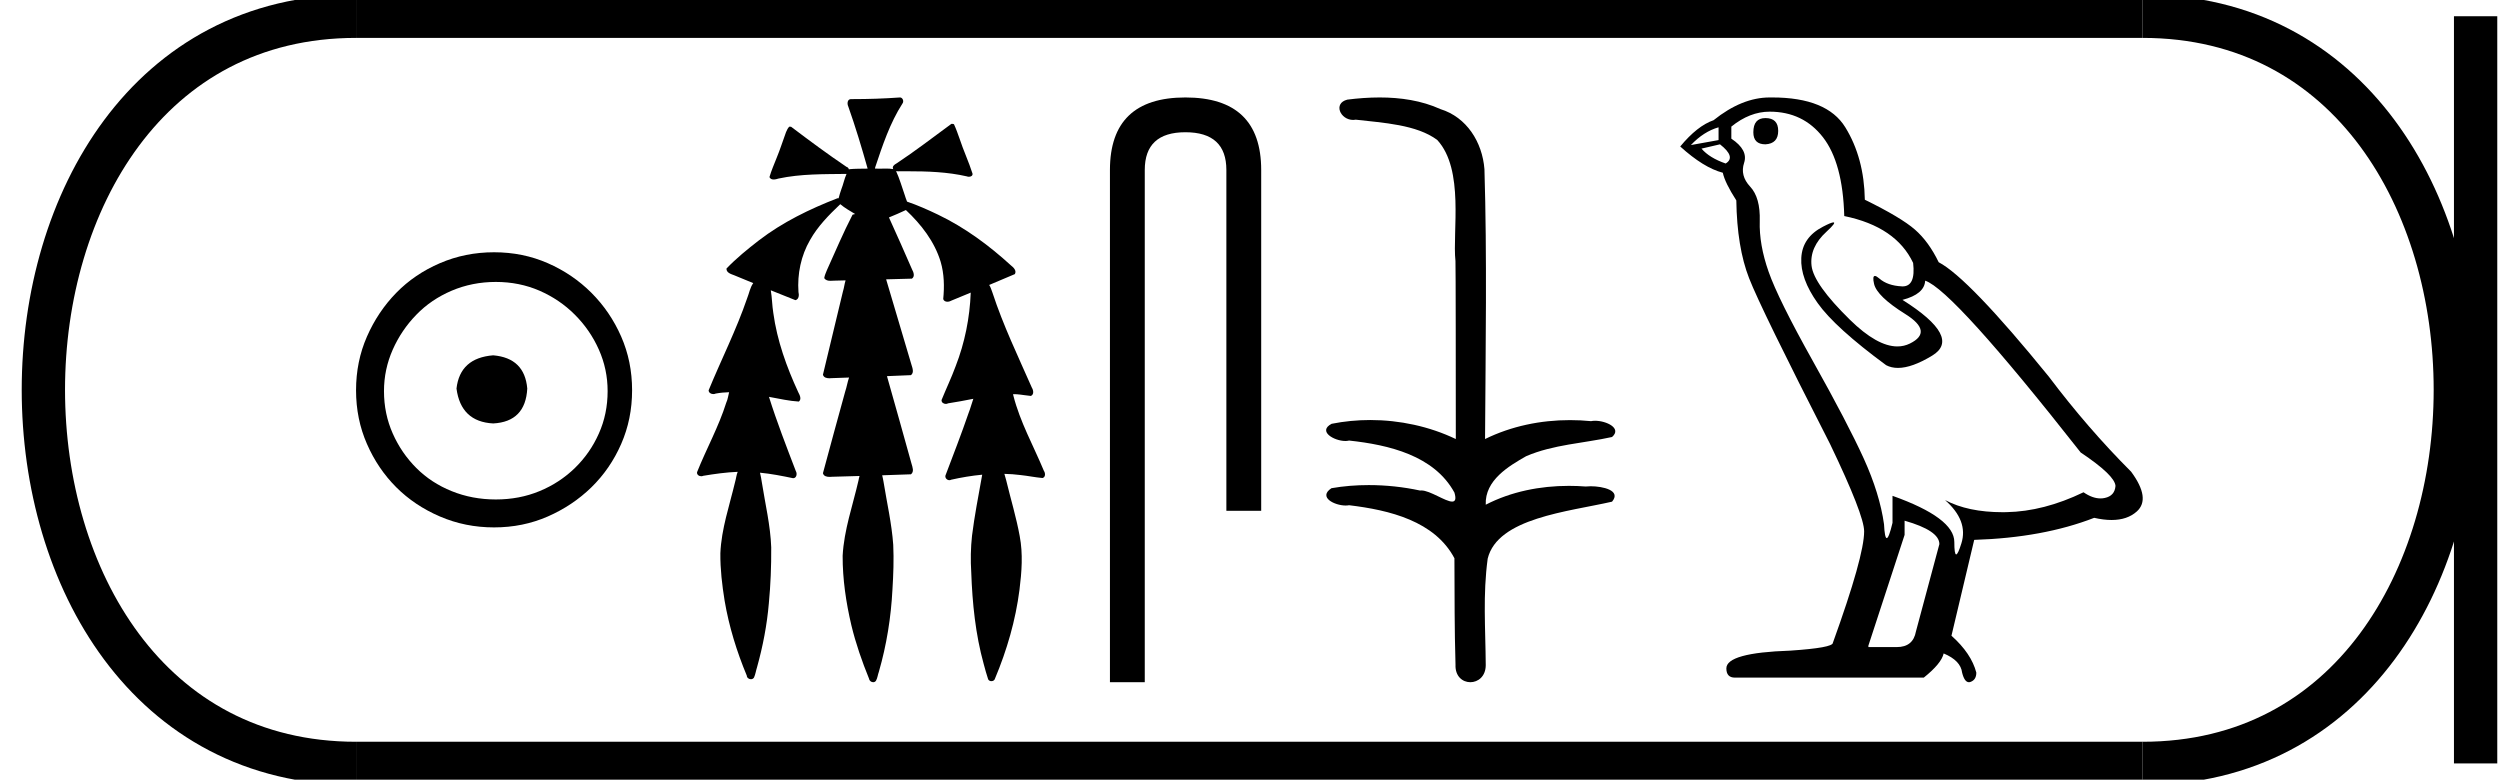 <?xml version='1.0' encoding='UTF-8' standalone='yes'?><svg xmlns='http://www.w3.org/2000/svg' xmlns:xlink='http://www.w3.org/1999/xlink' width='57.717' height='18.0' ><path d='M 11.386 8.203 C 10.875 8.244 10.593 8.499 10.539 8.97 C 10.606 9.481 10.889 9.75 11.386 9.776 C 11.884 9.75 12.146 9.481 12.173 8.97 C 12.132 8.499 11.87 8.244 11.386 8.203 ZM 11.447 6.509 C 11.81 6.509 12.146 6.577 12.455 6.711 C 12.764 6.846 13.037 7.03 13.272 7.266 C 13.507 7.501 13.692 7.77 13.826 8.072 C 13.961 8.375 14.028 8.694 14.028 9.03 C 14.028 9.38 13.961 9.706 13.826 10.008 C 13.692 10.311 13.507 10.576 13.272 10.805 C 13.037 11.033 12.764 11.212 12.455 11.339 C 12.146 11.467 11.81 11.531 11.447 11.531 C 11.084 11.531 10.744 11.467 10.428 11.339 C 10.112 11.212 9.84 11.033 9.612 10.805 C 9.383 10.576 9.201 10.311 9.067 10.008 C 8.933 9.706 8.865 9.38 8.865 9.03 C 8.865 8.694 8.933 8.375 9.067 8.072 C 9.201 7.77 9.383 7.501 9.612 7.266 C 9.84 7.03 10.112 6.846 10.428 6.711 C 10.744 6.577 11.084 6.509 11.447 6.509 ZM 11.406 5.824 C 10.963 5.824 10.546 5.908 10.156 6.076 C 9.766 6.244 9.43 6.472 9.148 6.761 C 8.865 7.051 8.64 7.387 8.472 7.77 C 8.304 8.153 8.22 8.566 8.22 9.01 C 8.22 9.454 8.304 9.867 8.472 10.25 C 8.64 10.634 8.865 10.966 9.148 11.249 C 9.43 11.531 9.766 11.756 10.156 11.924 C 10.546 12.092 10.963 12.176 11.406 12.176 C 11.85 12.176 12.263 12.092 12.647 11.924 C 13.03 11.756 13.366 11.531 13.655 11.249 C 13.944 10.966 14.173 10.634 14.341 10.25 C 14.509 9.867 14.593 9.454 14.593 9.01 C 14.593 8.566 14.509 8.153 14.341 7.77 C 14.173 7.387 13.944 7.051 13.655 6.761 C 13.366 6.472 13.03 6.244 12.647 6.076 C 12.263 5.908 11.85 5.824 11.406 5.824 Z' style='fill:#000000;stroke:none' /><path d='M 20.778 2.25 C 20.773 2.25 20.769 2.25 20.764 2.251 C 20.408 2.276 20.051 2.288 19.694 2.288 C 19.677 2.288 19.659 2.288 19.642 2.288 C 19.561 2.293 19.555 2.395 19.582 2.453 C 19.75 2.927 19.895 3.409 20.031 3.893 C 20.03 3.893 20.029 3.893 20.027 3.893 C 20.024 3.893 20.02 3.893 20.016 3.893 C 20.015 3.893 20.013 3.893 20.012 3.893 C 19.878 3.896 19.741 3.893 19.608 3.906 C 19.605 3.909 19.604 3.913 19.601 3.916 C 19.593 3.886 19.572 3.858 19.541 3.851 C 19.106 3.558 18.684 3.244 18.266 2.928 C 18.256 2.926 18.245 2.923 18.234 2.923 C 18.232 2.923 18.23 2.923 18.227 2.923 C 18.186 2.949 18.17 3.007 18.147 3.05 C 18.074 3.247 18.012 3.449 17.931 3.643 C 17.873 3.791 17.808 3.937 17.764 4.089 C 17.784 4.131 17.82 4.144 17.861 4.144 C 17.899 4.144 17.941 4.132 17.974 4.122 C 18.489 4.012 19.02 4.022 19.544 4.015 L 19.544 4.015 C 19.492 4.13 19.469 4.258 19.422 4.375 C 19.401 4.441 19.376 4.509 19.361 4.577 C 19.357 4.577 19.352 4.577 19.348 4.577 C 19.343 4.577 19.338 4.577 19.332 4.578 C 18.692 4.826 18.067 5.13 17.521 5.549 C 17.26 5.751 17.001 5.961 16.772 6.2 C 16.767 6.296 16.876 6.327 16.948 6.354 C 17.095 6.415 17.242 6.476 17.39 6.536 C 17.315 6.639 17.296 6.772 17.248 6.889 C 17 7.615 16.651 8.302 16.36 9.011 C 16.362 9.069 16.416 9.098 16.469 9.098 C 16.488 9.098 16.508 9.094 16.524 9.086 C 16.627 9.067 16.73 9.058 16.833 9.055 L 16.833 9.055 C 16.811 9.135 16.803 9.221 16.767 9.296 C 16.593 9.851 16.308 10.361 16.093 10.9 C 16.083 10.958 16.137 10.995 16.19 10.995 C 16.206 10.995 16.221 10.992 16.235 10.985 C 16.498 10.941 16.764 10.904 17.031 10.893 L 17.031 10.893 C 17 10.967 16.994 11.05 16.971 11.127 C 16.842 11.672 16.654 12.209 16.631 12.773 C 16.627 13.14 16.671 13.506 16.729 13.868 C 16.83 14.463 17.009 15.042 17.241 15.598 C 17.243 15.649 17.29 15.681 17.336 15.681 C 17.364 15.681 17.392 15.669 17.408 15.641 C 17.442 15.566 17.452 15.482 17.478 15.403 C 17.612 14.922 17.707 14.429 17.75 13.931 C 17.791 13.501 17.808 13.068 17.805 12.636 C 17.787 12.131 17.667 11.637 17.589 11.139 C 17.576 11.064 17.566 10.987 17.546 10.913 L 17.546 10.913 C 17.803 10.937 18.056 10.988 18.309 11.04 C 18.309 11.04 18.31 11.04 18.311 11.04 C 18.392 11.04 18.409 10.933 18.373 10.876 C 18.156 10.309 17.935 9.742 17.753 9.162 L 17.753 9.162 C 17.762 9.164 17.771 9.166 17.779 9.167 C 17.999 9.207 18.22 9.258 18.443 9.271 C 18.513 9.213 18.462 9.119 18.429 9.055 C 18.16 8.473 17.94 7.862 17.853 7.224 C 17.825 7.052 17.825 6.874 17.795 6.702 L 17.795 6.702 C 17.985 6.779 18.174 6.856 18.364 6.93 C 18.447 6.91 18.451 6.809 18.434 6.741 C 18.405 6.327 18.492 5.902 18.701 5.542 C 18.879 5.224 19.137 4.963 19.399 4.714 C 19.504 4.803 19.625 4.87 19.742 4.941 C 19.722 4.946 19.703 4.95 19.683 4.956 C 19.467 5.374 19.285 5.808 19.091 6.236 C 19.067 6.296 19.038 6.357 19.029 6.42 C 19.061 6.472 19.115 6.483 19.172 6.483 C 19.207 6.483 19.243 6.479 19.276 6.479 C 19.277 6.479 19.279 6.479 19.281 6.479 C 19.361 6.477 19.442 6.475 19.522 6.473 L 19.522 6.473 C 19.495 6.556 19.487 6.649 19.46 6.732 C 19.306 7.371 19.152 8.011 18.999 8.651 C 19.018 8.719 19.086 8.733 19.15 8.733 C 19.169 8.733 19.188 8.731 19.205 8.73 C 19.337 8.725 19.469 8.721 19.602 8.716 L 19.602 8.716 C 19.565 8.821 19.549 8.934 19.513 9.039 C 19.341 9.667 19.167 10.296 18.999 10.925 C 19.017 10.995 19.087 11.01 19.153 11.01 C 19.173 11.01 19.193 11.009 19.211 11.007 C 19.422 11.001 19.633 10.995 19.844 10.989 L 19.844 10.989 C 19.833 11.024 19.826 11.06 19.82 11.092 C 19.688 11.669 19.485 12.236 19.454 12.831 C 19.452 13.371 19.532 13.909 19.655 14.434 C 19.757 14.857 19.901 15.27 20.065 15.673 C 20.072 15.719 20.116 15.75 20.159 15.75 C 20.183 15.75 20.208 15.74 20.224 15.715 C 20.259 15.653 20.265 15.578 20.29 15.51 C 20.469 14.891 20.571 14.251 20.604 13.608 C 20.625 13.265 20.638 12.921 20.622 12.578 C 20.587 12.086 20.475 11.604 20.397 11.118 C 20.387 11.07 20.38 11.021 20.367 10.973 C 20.589 10.966 20.81 10.959 21.031 10.95 C 21.11 10.89 21.066 10.783 21.044 10.705 C 20.856 10.031 20.669 9.356 20.477 8.684 C 20.662 8.677 20.847 8.67 21.031 8.661 C 21.109 8.601 21.065 8.495 21.042 8.418 C 20.847 7.762 20.653 7.106 20.458 6.449 C 20.656 6.444 20.855 6.439 21.053 6.433 C 21.128 6.383 21.091 6.282 21.056 6.219 C 20.88 5.819 20.706 5.418 20.523 5.02 C 20.655 4.966 20.786 4.91 20.914 4.849 C 21.267 5.18 21.576 5.577 21.717 6.045 C 21.799 6.323 21.804 6.618 21.776 6.905 C 21.791 6.949 21.83 6.966 21.871 6.966 C 21.907 6.966 21.944 6.954 21.972 6.937 C 22.119 6.876 22.267 6.815 22.415 6.754 L 22.415 6.754 C 22.414 6.755 22.412 6.756 22.411 6.758 C 22.389 7.337 22.274 7.913 22.063 8.454 C 21.966 8.719 21.844 8.973 21.738 9.234 C 21.732 9.291 21.784 9.325 21.836 9.325 C 21.854 9.325 21.872 9.321 21.887 9.312 C 22.082 9.283 22.276 9.245 22.471 9.207 L 22.471 9.207 C 22.432 9.315 22.405 9.428 22.362 9.534 C 22.196 10.02 22.008 10.499 21.827 10.979 C 21.814 11.036 21.865 11.086 21.918 11.086 C 21.932 11.086 21.947 11.082 21.96 11.075 C 22.195 11.022 22.435 10.982 22.676 10.959 L 22.676 10.959 C 22.67 10.982 22.666 11.005 22.664 11.025 C 22.584 11.472 22.497 11.917 22.441 12.367 C 22.41 12.648 22.405 12.931 22.423 13.213 C 22.448 13.926 22.52 14.642 22.711 15.331 C 22.743 15.448 22.774 15.567 22.813 15.682 C 22.827 15.712 22.858 15.726 22.888 15.726 C 22.926 15.726 22.963 15.705 22.972 15.664 C 23.247 15.009 23.447 14.32 23.537 13.614 C 23.588 13.205 23.62 12.786 23.542 12.378 C 23.463 11.944 23.334 11.521 23.231 11.093 C 23.214 11.043 23.205 10.989 23.188 10.94 L 23.188 10.94 C 23.312 10.943 23.435 10.951 23.557 10.967 C 23.729 10.985 23.898 11.021 24.069 11.036 C 24.142 11.015 24.136 10.92 24.1 10.87 C 23.86 10.293 23.549 9.741 23.395 9.132 C 23.393 9.122 23.39 9.111 23.388 9.1 L 23.388 9.1 C 23.416 9.1 23.445 9.101 23.474 9.102 C 23.583 9.11 23.692 9.132 23.8 9.141 C 23.877 9.107 23.858 9.007 23.822 8.949 C 23.504 8.226 23.16 7.512 22.914 6.76 C 22.891 6.701 22.874 6.635 22.84 6.583 C 22.838 6.582 22.836 6.581 22.834 6.58 C 23.033 6.497 23.232 6.414 23.43 6.328 C 23.476 6.248 23.398 6.172 23.339 6.127 C 22.833 5.665 22.276 5.253 21.657 4.956 C 21.423 4.844 21.186 4.738 20.941 4.655 C 20.923 4.601 20.897 4.547 20.884 4.493 C 20.821 4.312 20.768 4.125 20.688 3.951 L 20.688 3.951 C 20.704 3.954 20.722 3.955 20.74 3.955 C 20.76 3.955 20.781 3.954 20.8 3.954 C 20.807 3.954 20.813 3.954 20.819 3.954 C 20.863 3.954 20.908 3.954 20.952 3.954 C 21.411 3.954 21.873 3.969 22.322 4.072 C 22.336 4.078 22.352 4.081 22.368 4.081 C 22.414 4.081 22.461 4.058 22.452 4.007 C 22.365 3.734 22.242 3.473 22.153 3.2 C 22.113 3.088 22.074 2.975 22.024 2.868 C 22.009 2.862 21.995 2.859 21.98 2.859 C 21.975 2.859 21.97 2.86 21.964 2.86 C 21.543 3.168 21.13 3.488 20.693 3.776 C 20.648 3.799 20.589 3.846 20.621 3.903 C 20.621 3.904 20.622 3.904 20.622 3.904 C 20.57 3.894 20.517 3.892 20.464 3.892 C 20.411 3.892 20.357 3.894 20.304 3.894 C 20.284 3.894 20.265 3.894 20.245 3.893 C 20.242 3.893 20.239 3.893 20.236 3.893 C 20.227 3.893 20.219 3.893 20.21 3.893 C 20.207 3.893 20.204 3.893 20.201 3.893 C 20.204 3.884 20.205 3.874 20.205 3.864 C 20.375 3.356 20.545 2.842 20.836 2.388 C 20.871 2.342 20.845 2.261 20.789 2.251 C 20.786 2.25 20.782 2.25 20.778 2.25 Z' style='fill:#000000;stroke:none' /><path d='M 27.367 2.25 Q 25.625 2.25 25.625 3.924 L 25.625 15.75 L 26.429 15.75 L 26.429 3.924 Q 26.429 3.053 27.367 3.053 Q 28.313 3.053 28.313 3.924 L 28.313 11.793 L 29.117 11.793 L 29.117 3.924 Q 29.117 2.25 27.367 2.25 Z' style='fill:#000000;stroke:none' /><path d='M 31.852 2.25 C 31.6 2.25 31.349 2.269 31.106 2.3 C 30.771 2.384 30.943 2.769 31.241 2.769 C 31.261 2.769 31.281 2.767 31.302 2.763 C 31.932 2.836 32.706 2.876 33.182 3.232 C 33.812 3.92 33.529 5.348 33.602 6.027 C 33.608 6.063 33.61 8.766 33.61 10.136 C 33.001 9.844 32.312 9.697 31.634 9.697 C 31.332 9.697 31.033 9.726 30.743 9.784 C 30.413 9.958 30.801 10.181 31.06 10.181 C 31.091 10.181 31.12 10.178 31.146 10.171 C 32.066 10.27 33.111 10.517 33.578 11.372 C 33.624 11.527 33.595 11.58 33.525 11.58 C 33.37 11.58 33.015 11.323 32.815 11.323 C 32.805 11.323 32.795 11.324 32.785 11.325 C 32.401 11.242 31.999 11.199 31.6 11.199 C 31.308 11.199 31.018 11.222 30.739 11.271 C 30.423 11.479 30.811 11.671 31.067 11.671 C 31.095 11.671 31.122 11.668 31.146 11.664 C 32.085 11.777 33.123 12.031 33.578 12.888 C 33.583 13.841 33.578 14.47 33.603 15.346 C 33.592 15.616 33.768 15.75 33.945 15.75 C 34.122 15.75 34.3 15.618 34.301 15.356 C 34.295 14.492 34.233 13.735 34.346 12.897 C 34.575 11.958 36.204 11.814 37.217 11.582 C 37.437 11.322 37.003 11.226 36.723 11.226 C 36.681 11.226 36.642 11.228 36.61 11.232 C 36.48 11.222 36.35 11.217 36.219 11.217 C 35.557 11.217 34.891 11.348 34.301 11.652 C 34.277 11.086 34.835 10.76 35.234 10.532 C 35.864 10.261 36.558 10.235 37.217 10.089 C 37.452 9.885 37.082 9.714 36.826 9.714 C 36.792 9.714 36.76 9.717 36.732 9.723 C 36.571 9.707 36.408 9.699 36.246 9.699 C 35.569 9.699 34.893 9.837 34.285 10.136 C 34.298 7.998 34.332 5.928 34.271 3.905 C 34.222 3.28 33.861 2.706 33.255 2.519 C 32.82 2.321 32.335 2.25 31.852 2.25 Z' style='fill:#000000;stroke:none' /><path d='M 40.758 2.726 Q 40.479 2.726 40.479 3.054 Q 40.479 3.332 40.758 3.332 Q 41.053 3.316 41.053 3.021 Q 41.053 2.726 40.758 2.726 ZM 39.676 2.939 L 39.676 3.234 L 39.037 3.349 Q 39.332 3.037 39.676 2.939 ZM 39.709 3.332 Q 40.086 3.627 39.84 3.775 Q 39.463 3.644 39.282 3.431 L 39.709 3.332 ZM 40.856 2.578 Q 41.627 2.578 42.086 3.168 Q 42.545 3.759 42.578 4.988 Q 43.774 5.234 44.168 6.07 Q 44.231 6.612 43.924 6.612 Q 43.915 6.612 43.905 6.611 Q 43.578 6.595 43.389 6.431 Q 43.32 6.371 43.286 6.371 Q 43.224 6.371 43.266 6.554 Q 43.332 6.841 43.987 7.25 Q 44.643 7.66 44.094 7.931 Q 43.958 7.998 43.804 7.998 Q 43.337 7.998 42.709 7.382 Q 41.873 6.562 41.823 6.136 Q 41.774 5.709 42.168 5.349 Q 42.402 5.134 42.328 5.134 Q 42.278 5.134 42.086 5.234 Q 41.61 5.48 41.586 5.955 Q 41.561 6.431 41.963 6.996 Q 42.364 7.562 43.545 8.431 Q 43.665 8.494 43.818 8.494 Q 44.142 8.494 44.61 8.209 Q 45.299 7.791 43.922 6.923 Q 44.43 6.791 44.446 6.48 Q 45.086 6.693 48.037 10.447 Q 48.823 10.972 48.84 11.218 Q 48.823 11.447 48.594 11.496 Q 48.545 11.507 48.494 11.507 Q 48.308 11.507 48.102 11.365 Q 47.184 11.808 46.323 11.824 Q 46.278 11.825 46.234 11.825 Q 45.433 11.825 44.905 11.545 L 44.905 11.545 Q 45.446 12.021 45.282 12.545 Q 45.203 12.8 45.162 12.8 Q 45.119 12.8 45.119 12.513 Q 45.119 11.955 43.692 11.447 L 43.692 12.07 Q 43.608 12.423 43.559 12.423 Q 43.512 12.423 43.496 12.103 Q 43.397 11.398 43.028 10.586 Q 42.659 9.775 41.856 8.341 Q 41.053 6.906 40.832 6.275 Q 40.61 5.644 40.627 5.103 Q 40.643 4.562 40.405 4.308 Q 40.168 4.054 40.266 3.759 Q 40.364 3.463 39.971 3.201 L 39.971 2.923 Q 40.397 2.578 40.856 2.578 ZM 43.971 12.021 Q 44.774 12.25 44.774 12.562 L 44.233 14.578 Q 44.168 14.939 43.791 14.939 L 43.135 14.939 L 43.135 14.906 L 43.971 12.349 L 43.971 12.021 ZM 40.915 2.25 Q 40.886 2.25 40.856 2.25 Q 40.217 2.25 39.561 2.775 Q 39.184 2.906 38.791 3.382 Q 39.332 3.873 39.774 3.988 Q 39.823 4.218 40.086 4.627 Q 40.102 5.709 40.381 6.423 Q 40.659 7.136 42.25 10.25 Q 43.037 11.89 43.037 12.267 Q 43.037 12.841 42.315 14.841 Q 42.315 14.955 41.332 15.021 Q 39.856 15.07 39.856 15.431 Q 39.856 15.644 40.053 15.644 L 44.414 15.644 Q 44.823 15.316 44.873 15.086 Q 45.266 15.25 45.299 15.529 Q 45.354 15.75 45.456 15.75 Q 45.475 15.75 45.496 15.742 Q 45.627 15.693 45.627 15.529 Q 45.512 15.086 45.053 14.677 L 45.578 12.464 Q 47.168 12.414 48.348 11.955 Q 48.567 12.005 48.749 12.005 Q 49.113 12.005 49.332 11.808 Q 49.66 11.513 49.201 10.89 Q 48.201 9.89 47.299 8.693 Q 45.446 6.414 44.758 6.054 Q 44.528 5.578 44.209 5.3 Q 43.889 5.021 43.053 4.611 Q 43.037 3.644 42.602 2.939 Q 42.178 2.25 40.915 2.25 Z' style='fill:#000000;stroke:none' /><path d='M 8.22 0.375 C -1.405 0.375 -1.405 17.625 8.22 17.625 ' style='fill:none;stroke:#000000;stroke-width:1' /><path d='M 8.22 0.375 L 49.467 0.375 ' style='fill:none;stroke:#000000;stroke-width:1' /><path d='M 8.22 17.625 L 49.467 17.625 ' style='fill:none;stroke:#000000;stroke-width:1' /><path d='M 57.154 0.375 L 57.154 17.625 ' style='fill:none;stroke:#000000;stroke-width:1' /><path d='M 49.467 0.375 C 59.092 0.375 59.092 17.625 49.467 17.625 ' style='fill:none;stroke:#000000;stroke-width:1' /></svg>